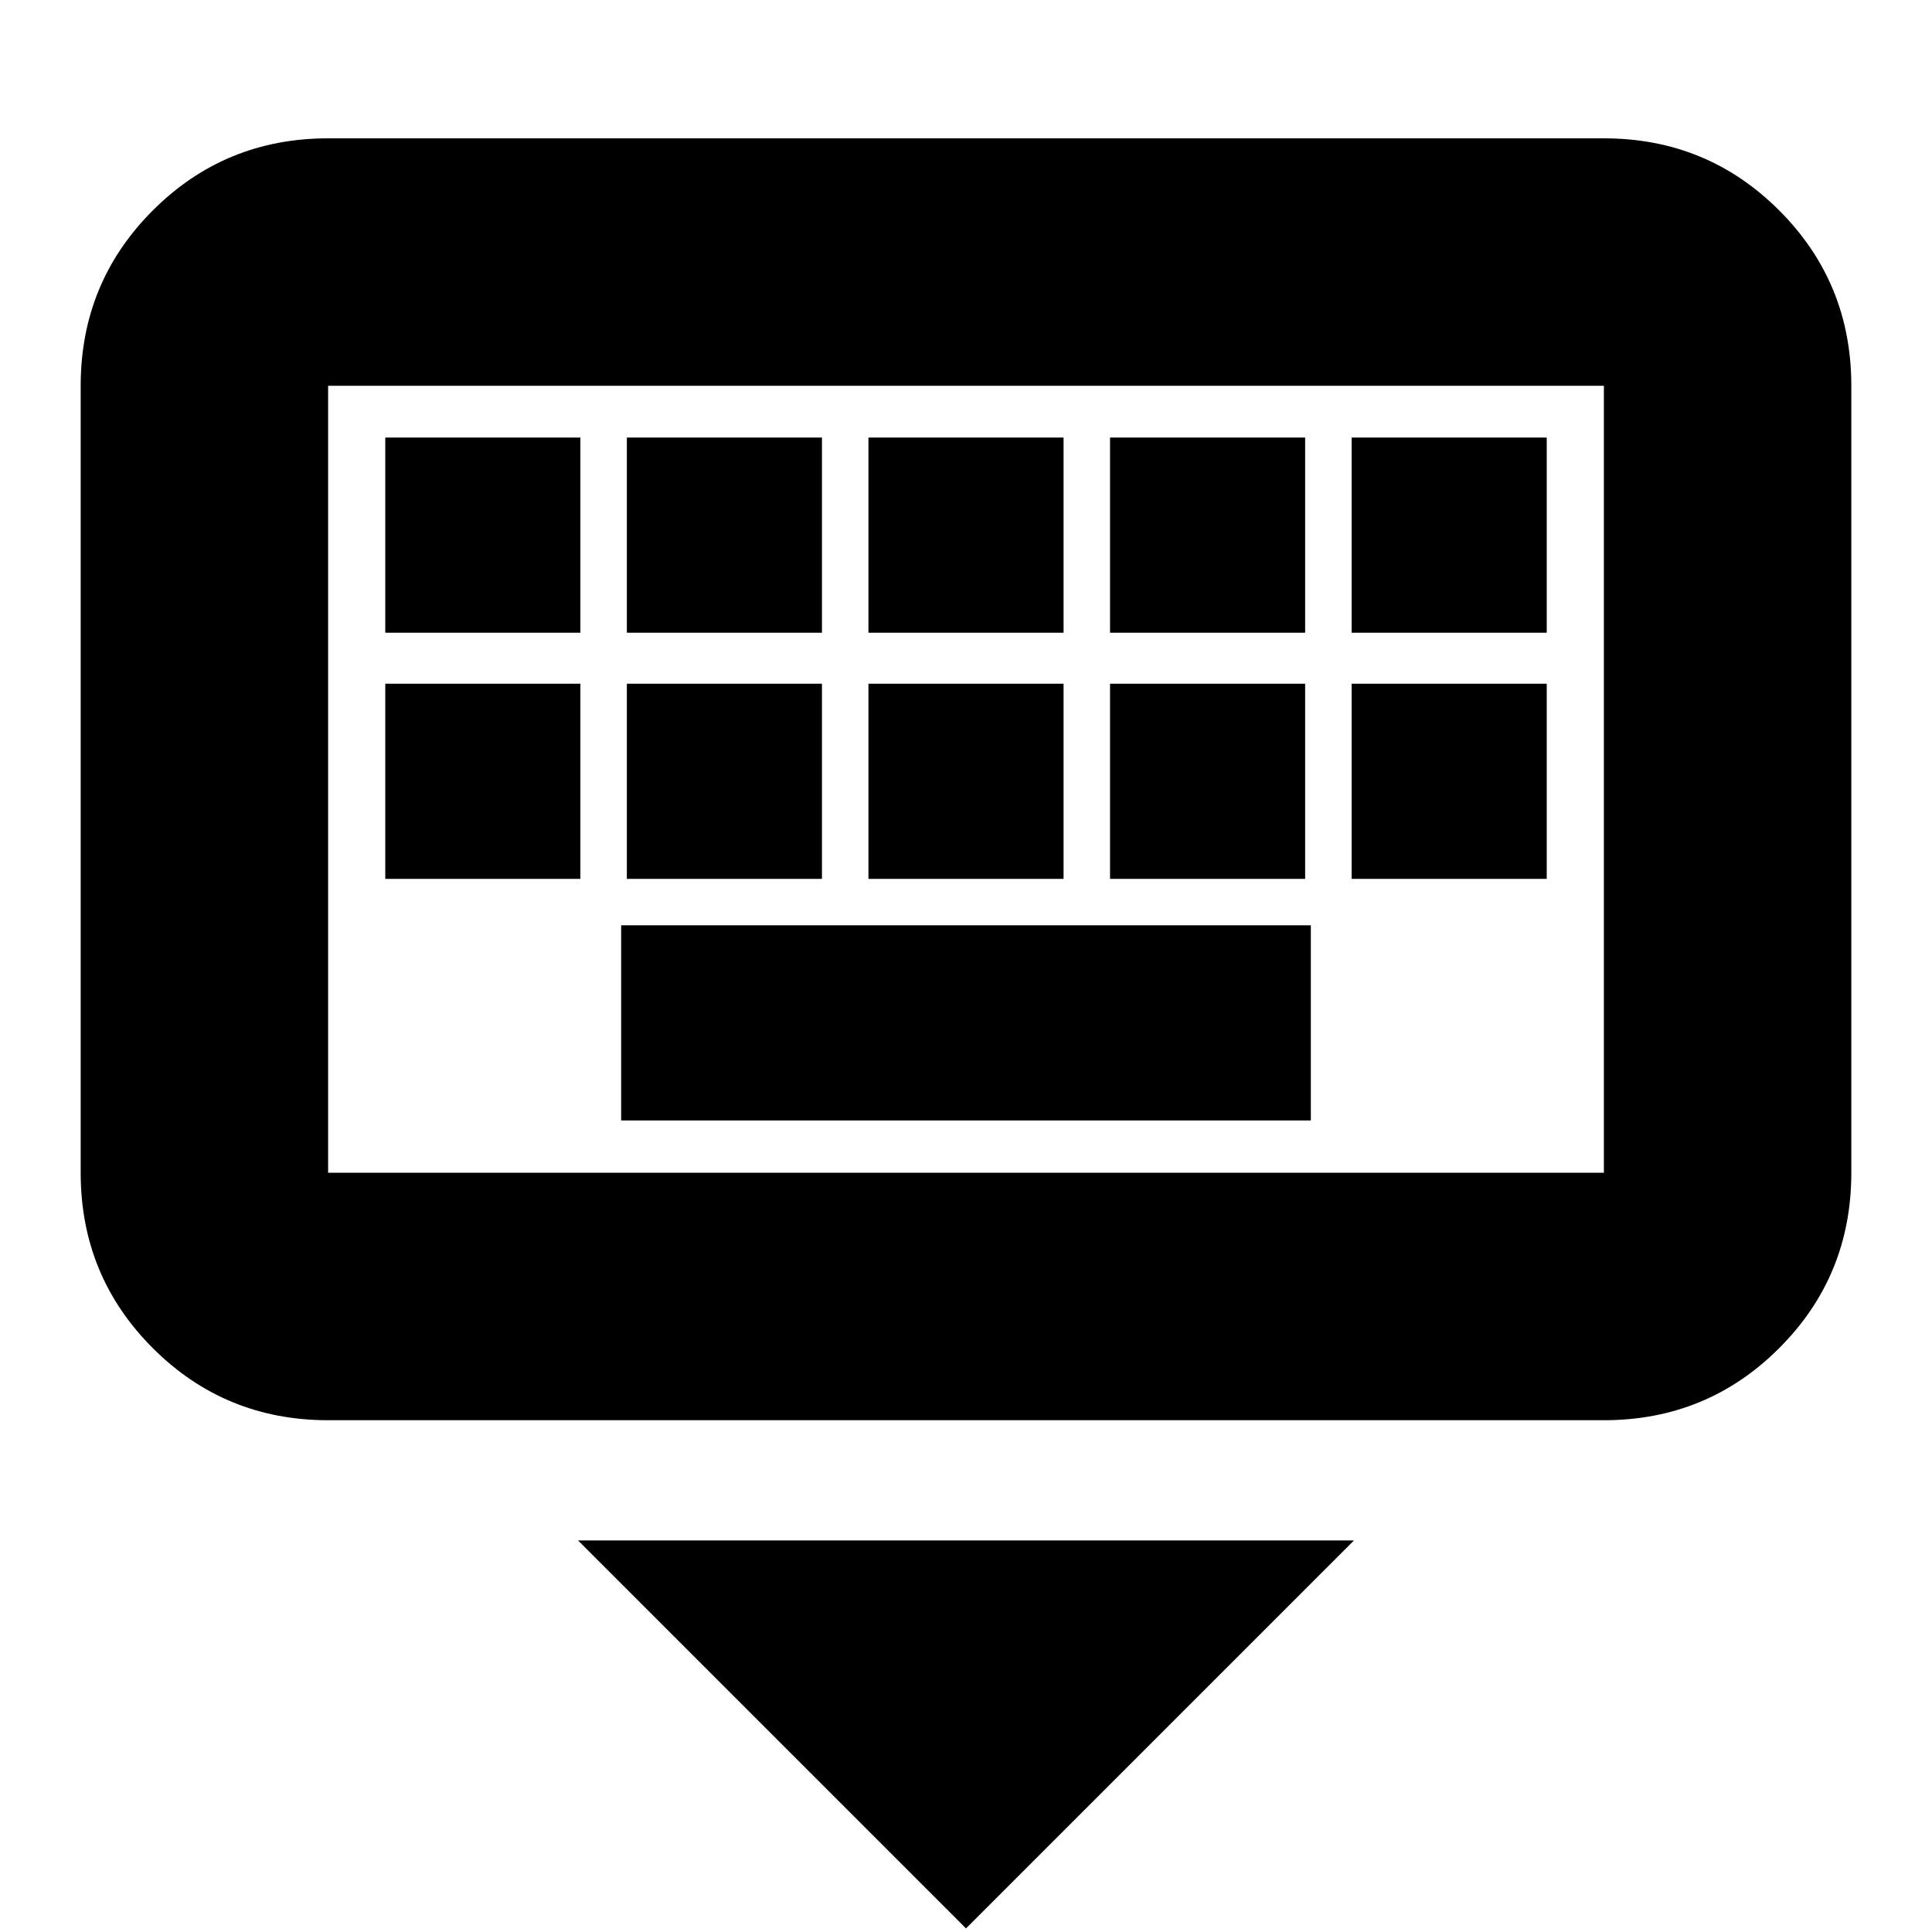 <svg xmlns="http://www.w3.org/2000/svg" height="24" viewBox="0 -960 960 960" width="24"><path d="M480-1.78 287.22-194.57h385.56L480-1.78ZM163.04-254.3q-51.3 0-87.12-35.83-35.83-35.83-35.83-87.13V-768.3q0-51.3 35.83-87.13 35.82-35.83 87.12-35.83h633.92q51.3 0 87.12 35.83 35.83 35.83 35.83 87.13v391.04q0 51.3-35.83 87.13-35.82 35.83-87.12 35.83H163.04Zm0-122.96h633.92V-768.3H163.04v391.04Zm145.61-26h342.7v-96.96h-342.7v96.96ZM191.44-523.3h96.95v-96.96h-96.95v96.96Zm120.04 0h96.95v-96.96h-96.95v96.96Zm120.04 0h96.96v-96.96h-96.96v96.96Zm120.05 0h96.95v-96.96h-96.95v96.96Zm120.04 0h96.95v-96.96h-96.95v96.96ZM191.44-645.61h96.95v-96.96h-96.95v96.96Zm120.04 0h96.95v-96.96h-96.95v96.96Zm120.04 0h96.96v-96.96h-96.96v96.96Zm120.05 0h96.95v-96.96h-96.95v96.96Zm120.04 0h96.95v-96.96h-96.95v96.96ZM163.04-377.26V-768.3v391.04Z"/></svg>
